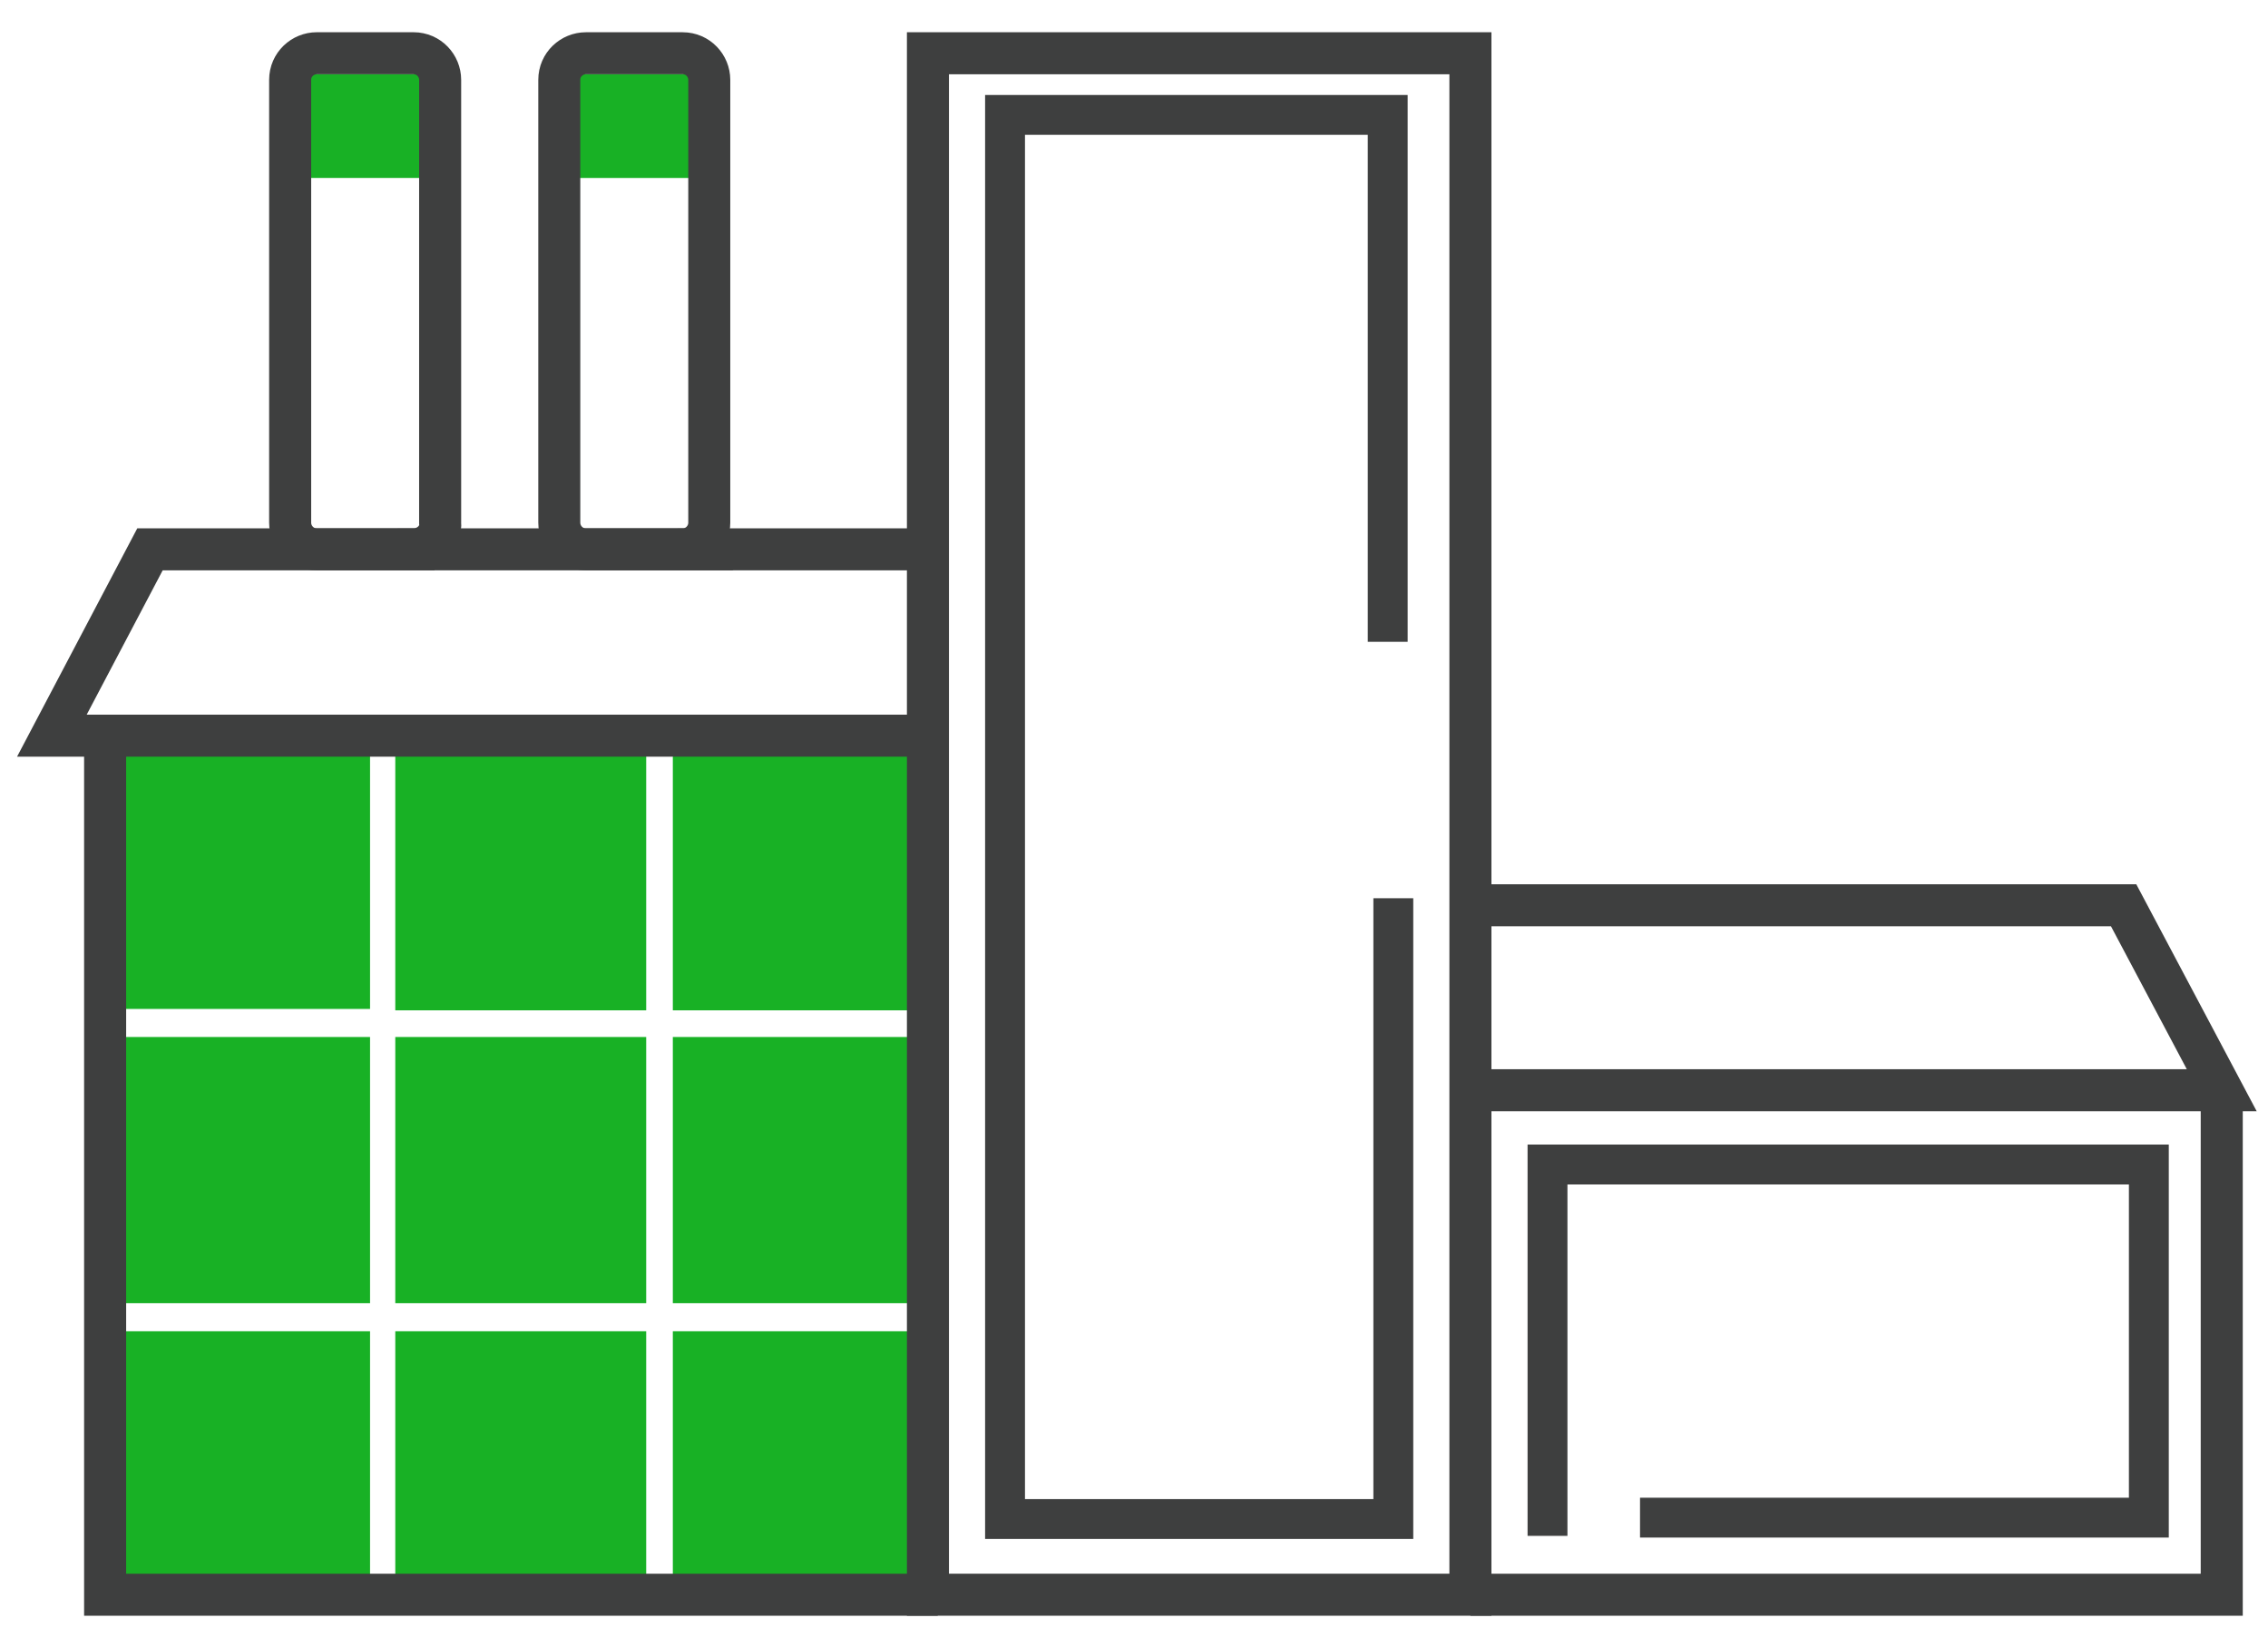 <svg id="Layer_1" xmlns="http://www.w3.org/2000/svg" viewBox="0 0 161.8 117.5"><style>.st0{fill:#18b125}.st1{stroke-width:3}.st1,.st2,.st3{fill:none;stroke:#3e3f3f;stroke-miterlimit:10}.st2{stroke-width:2.997}.st3{stroke-width:2.845}</style><path class="st0" d="M8.6 95h17.8v18.8H8.6zm19.6 0h17.9v18.8H28.2zM48 95h17.8v18.8H48zm0-21h17.8v19H48zm-19.8 0h17.9v19H28.2zM8.6 74h17.8v19H8.6zm1.8-20.7h-.3l-1.5.1V72h17.8V53.3h-16zm17.8 0h17.9v18.8H28.2zm19.8 0h17.8v18.8H48zm-26.3-48h8.7v7.4h-8.7z"/><path class="st1" d="M29.5 39.2h-6.9c-1.1 0-1.9-.9-1.9-1.9V5.7c0-1.1.9-1.9 1.9-1.9h6.9c1.1 0 1.9.9 1.9 1.9v31.6c.1 1-.8 1.9-1.9 1.9z"/><path class="st0" d="M40.9 5.3h8.7v7.4h-8.7z"/><path class="st2" d="M48.7 39.2h-6.9c-1.1 0-1.9-.9-1.9-1.9V5.7c0-1.1.9-1.9 1.9-1.9h6.9c1.1 0 1.9.9 1.9 1.9v31.6c0 1-.8 1.9-1.9 1.9z"/><path class="st1" d="M66.2 52.5H3.7l7-13.3h55.5M7.5 52.5v61.3h59.4m38.7-36h52.9l-7-13.2h-45.9m52.9 13.2v36h-53.6"/><path class="st1" d="M66.2 3.8h38.7v110H66.2z"/><path class="st3" d="M99.4 64.1v44.3H71.7V8.2H99v37.6m11.4 63.8V83.1h42.9v25.2H117"/></svg>